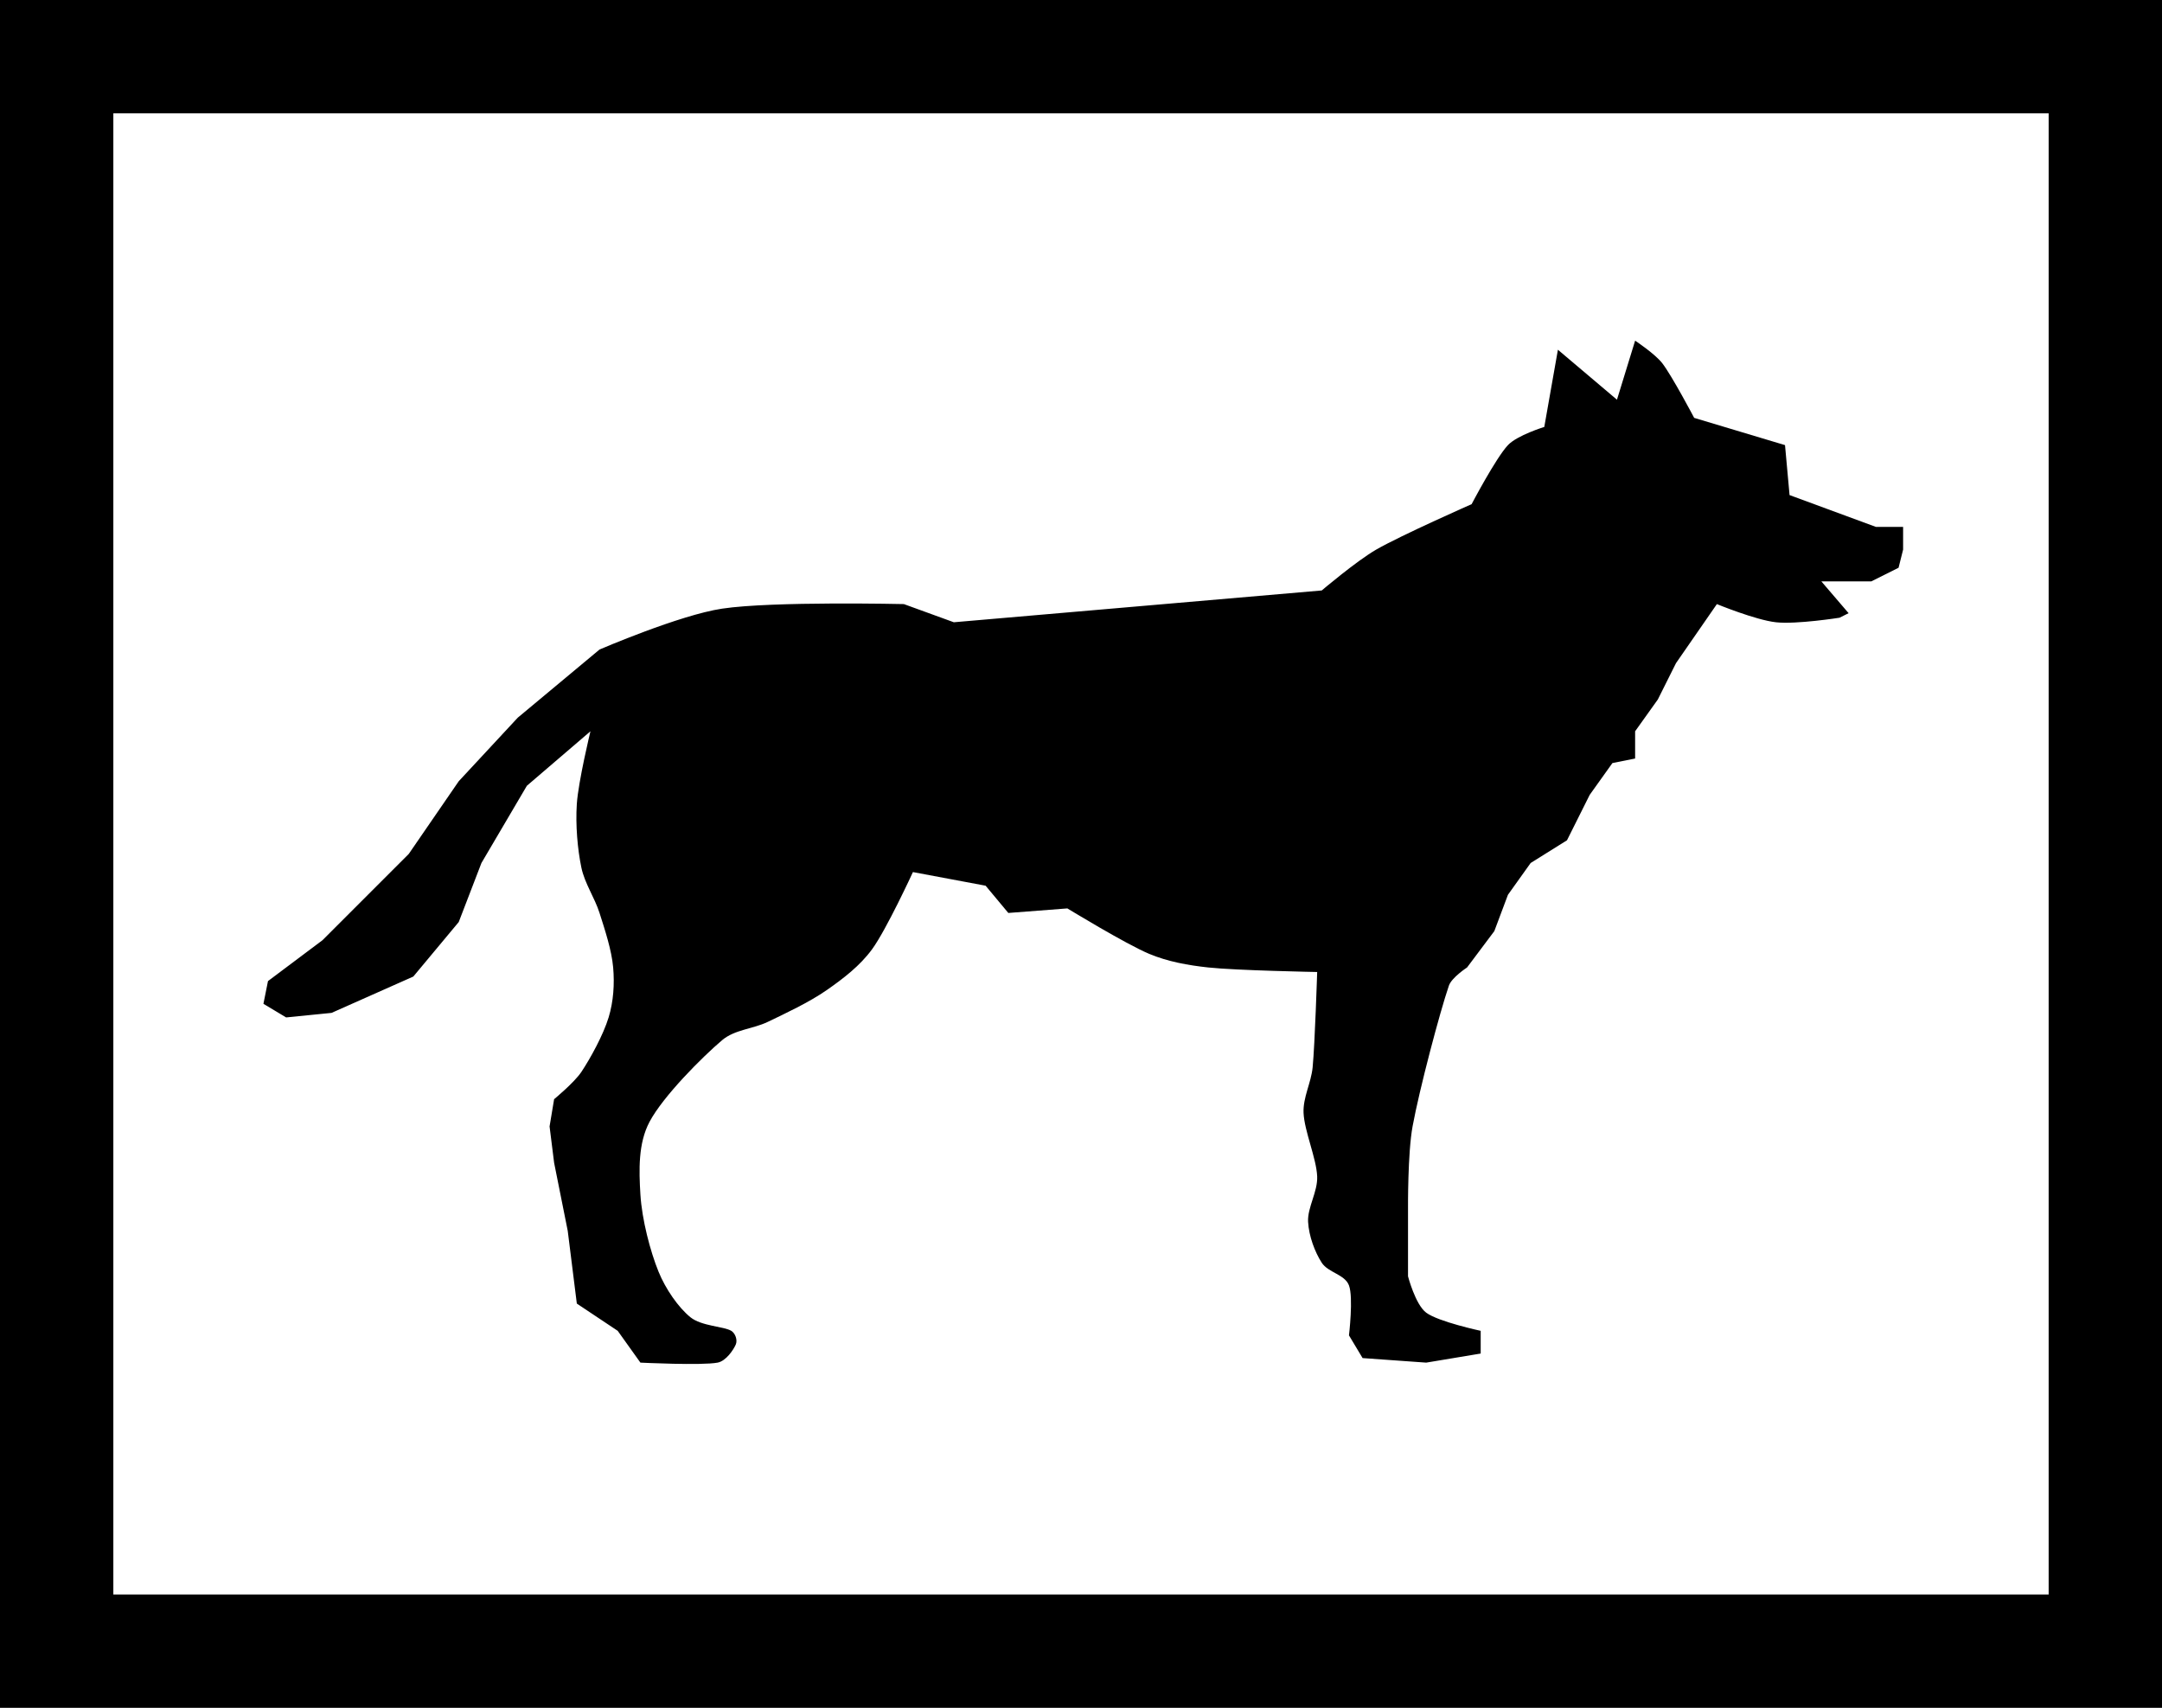 <?xml version="1.0" encoding="UTF-8" standalone="no"?><!DOCTYPE svg PUBLIC "-//W3C//DTD SVG 1.1//EN" "http://www.w3.org/Graphics/SVG/1.1/DTD/svg11.dtd"><svg width="100%" height="100%" viewBox="0 0 357 282" version="1.1" xmlns="http://www.w3.org/2000/svg" xmlns:xlink="http://www.w3.org/1999/xlink" xml:space="preserve" xmlns:serif="http://www.serif.com/" style="fill-rule:evenodd;clip-rule:evenodd;stroke-linejoin:round;stroke-miterlimit:1.414;"><rect id="_3390" serif:id="3390" x="0" y="0" width="357" height="282" style="fill:none;"/><path d="M357,282l-357,0l0,-282l357,0l0,282Zm-338.284,-263.284l0,244.568l319.568,0l0,-244.568l-319.568,0Z"/><path d="M43.5,165.75l0.75,-3.75l9,-6.75l14.25,-14.25l8.25,-12l9.75,-10.5c0,0 10.289,-8.574 12.539,-10.449c0.321,-0.267 0.961,-0.801 0.961,-0.801c0,0 13.213,-5.7 20.25,-6.75c8.375,-1.25 30,-0.75 30,-0.75l8.25,3l60.75,-5.25c0,0 5.75,-4.879 9,-6.75c4.125,-2.375 15.75,-7.5 15.75,-7.5c0,0 4,-7.625 6,-9.75c1.533,-1.628 6,-3 6,-3l2.25,-12.75l9.75,8.25l3,-9.75c0,0 3.314,2.199 4.5,3.75c1.625,2.125 5.25,9 5.25,9l15,4.5l0.75,8.25l14.25,5.25l4.5,0l0,3.75l-0.75,3l-4.5,2.25l-8.25,0l4.5,5.25l-1.5,0.75c0,0 -7.125,1.125 -10.5,0.75c-3.375,-0.375 -9.75,-3 -9.75,-3l-6.75,9.75l-3,6l-3.75,5.25l0,4.5l-3.75,0.75l-3.75,5.25l-3.75,7.5l-6,3.75l-3.75,5.25l-2.25,6l-4.5,6c0,0 -2.541,1.662 -3,3c-1.5,4.375 -4.875,17.125 -6,23.25c-0.814,4.433 -0.75,13.5 -0.75,13.5l0,11.25c0,0 1.211,4.658 3,6c2,1.5 9,3 9,3l0,3.75l-9,1.5l-10.5,-0.75l-2.25,-3.75c0,0 0.75,-6.25 0,-8.25c-0.686,-1.828 -3.444,-2.108 -4.5,-3.75c-1.125,-1.75 -2.125,-4.382 -2.25,-6.75c-0.125,-2.375 1.606,-4.953 1.5,-7.5c-0.125,-3 -2.125,-7.5 -2.25,-10.5c-0.106,-2.547 1.254,-4.962 1.5,-7.5c0.375,-3.875 0.75,-15.75 0.75,-15.75c0,0 -13.375,-0.25 -18,-0.75c-3.316,-0.358 -6.674,-0.96 -9.75,-2.25c-3.875,-1.625 -13.5,-7.5 -13.5,-7.5l-9.75,0.75l-3.75,-4.5l-12,-2.25c0,0 -4.375,9.5 -6.75,12.75c-1.984,2.716 -4.739,4.829 -7.5,6.75c-2.875,2 -6.875,3.875 -9.75,5.25c-2.429,1.162 -5.445,1.261 -7.5,3c-3.25,2.75 -9.75,9.25 -12,13.5c-1.886,3.563 -1.744,7.976 -1.5,12c0.25,4.125 1.625,9.375 3,12.75c1.151,2.826 3.25,5.875 5.25,7.5c1.841,1.496 5.5,1.5 6.75,2.25c0.678,0.407 1.061,1.523 0.75,2.25c-0.375,0.875 -1.611,2.735 -3,3c-2.625,0.5 -12.75,0 -12.75,0l-3.75,-5.25l-6.75,-4.5l-1.5,-12l-2.25,-11.25l-0.75,-6l0.75,-4.5c0,0 3.323,-2.735 4.5,-4.5c1.5,-2.25 3.625,-6.125 4.5,-9c0.804,-2.642 0.989,-5.499 0.75,-8.25c-0.25,-2.875 -1.375,-6.25 -2.25,-9c-0.816,-2.566 -2.451,-4.864 -3,-7.5c-0.625,-3 -0.983,-6.999 -0.75,-10.5c0.25,-3.75 2.25,-12 2.25,-12l-10.5,9l-7.5,12.75l-3.75,9.75l-7.5,9l-13.5,6l-7.5,0.75l-3.75,-2.25Z"/></svg>